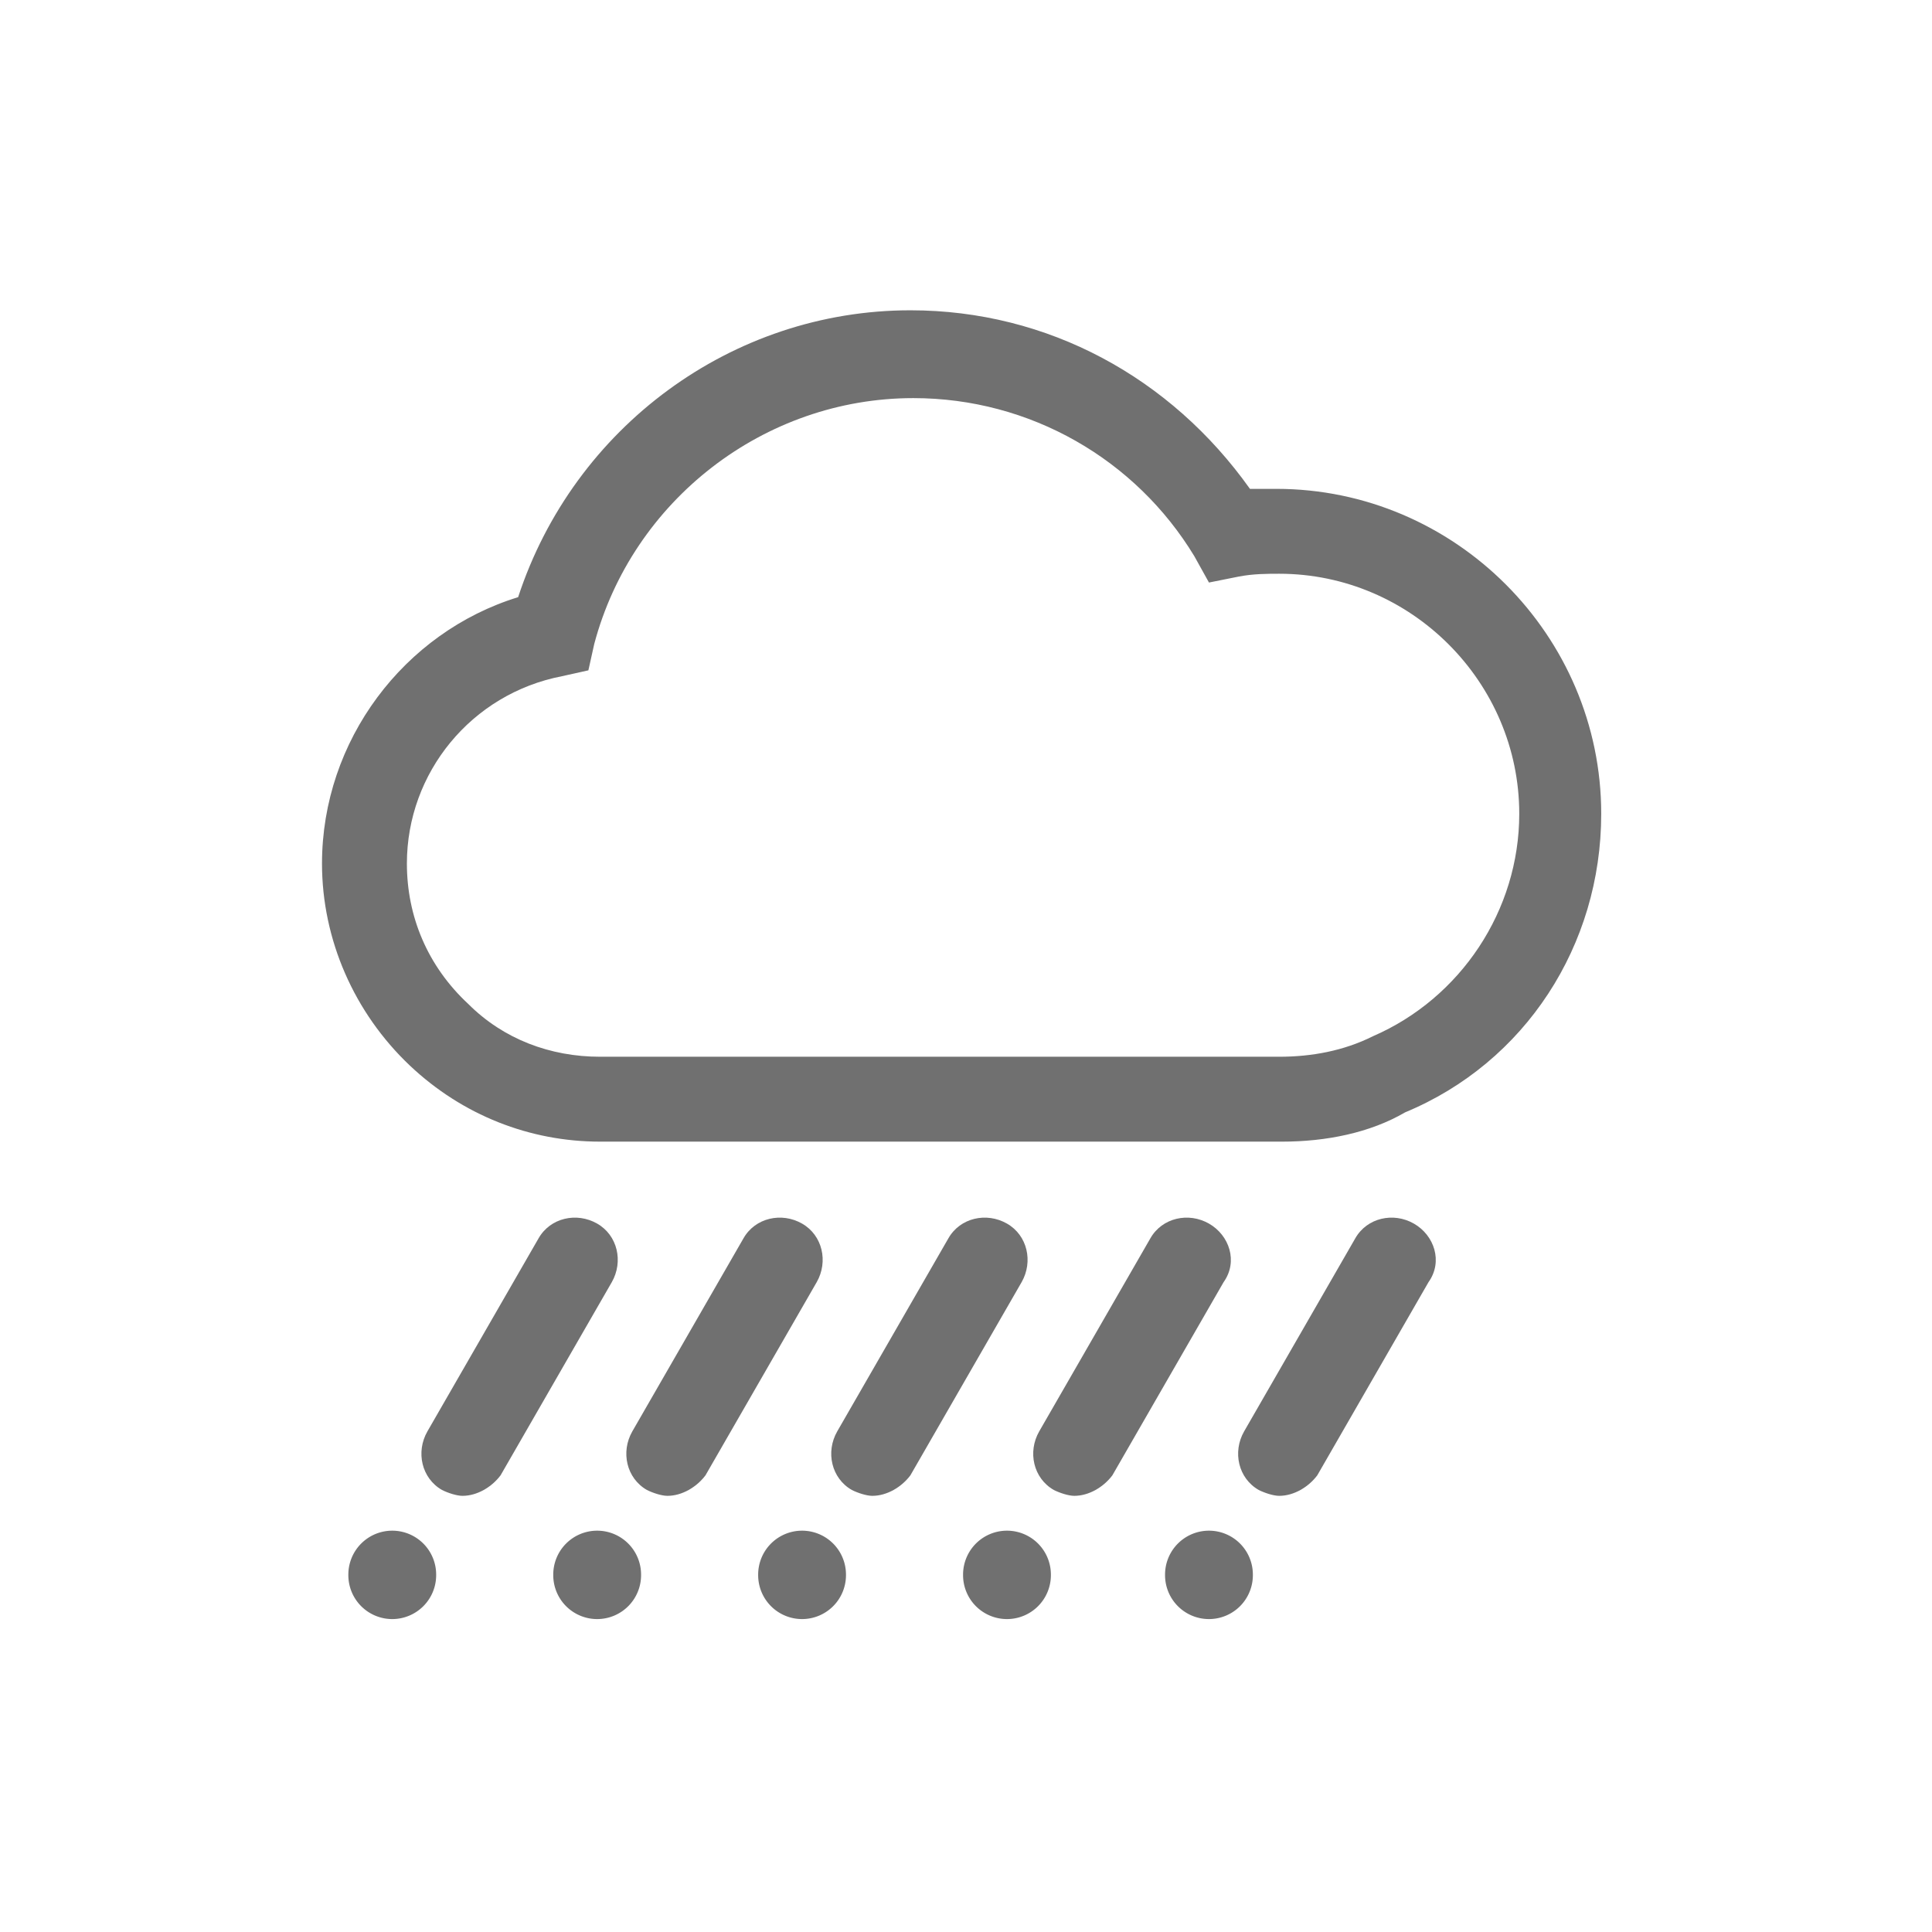 <svg class="svg-icon" style="width: 1em;height: 1em;vertical-align: middle;fill: currentColor;overflow: hidden;" viewBox="0 0 1024 1024" version="1.1" xmlns="http://www.w3.org/2000/svg"><path d="M679.564 605.091H318.061c-37.236 0-72.921-13.964-100.848-40.339-29.479-27.927-46.545-66.715-46.545-107.055 0-65.164 43.442-122.57 103.952-141.188 29.479-89.988 113.261-152.048 207.903-152.048 72.921 0 138.085 35.685 179.976 94.642h13.964c94.642 0 172.218 77.576 172.218 172.218 0 69.818-40.339 131.879-103.952 158.255-18.618 10.861-41.891 15.515-65.164 15.515zM484.073 211.006c-79.127 0-148.945 54.303-169.115 130.327l-3.103 13.964-13.964 3.103c-48.097 9.309-82.23 51.2-82.23 99.297 0 27.927 10.861 54.303 32.582 74.473 18.618 18.618 43.442 27.927 69.818 27.927h359.952c17.067 0 34.133-3.103 49.648-10.861 46.545-20.17 77.576-66.715 77.576-117.915 0-69.818-57.406-127.224-127.224-127.224-6.206 0-13.964 0-21.721 1.552l-15.515 3.103-7.758-13.964c-31.03-51.2-86.885-83.782-148.945-83.782zM533.721 648.533c-10.861-6.206-24.824-3.103-31.03 7.758l-58.958 102.4c-6.206 10.861-3.103 24.824 7.758 31.03 3.103 1.552 7.758 3.103 10.861 3.103 7.758 0 15.515-4.655 20.17-10.861l58.958-102.4c6.206-10.861 3.103-24.824-7.758-31.03z" fill="#707070" /><path d="M425.115 834.715m-23.273 0a23.273 23.273 0 1 0 46.545 0 23.273 23.273 0 1 0-46.545 0Z" fill="#707070" /><path d="M640.776 648.533c-10.861-6.206-24.824-3.103-31.03 7.758l-58.958 102.4c-6.206 10.861-3.103 24.824 7.758 31.03 3.103 1.552 7.758 3.103 10.861 3.103 7.758 0 15.515-4.655 20.17-10.861l58.958-102.4c7.758-10.861 3.103-24.824-7.758-31.03z" fill="#707070" /><path d="M533.721 834.715m-23.273 0a23.273 23.273 0 1 0 46.545 0 23.273 23.273 0 1 0-46.545 0Z" fill="#707070" /><path d="M749.382 648.533c-10.861-6.206-24.824-3.103-31.03 7.758l-58.958 102.4c-6.206 10.861-3.103 24.824 7.758 31.03 3.103 1.552 7.758 3.103 10.861 3.103 7.758 0 15.515-4.655 20.17-10.861l58.958-102.4c7.758-10.861 3.103-24.824-7.758-31.03z" fill="#707070" /><path d="M640.776 834.715m-23.273 0a23.273 23.273 0 1 0 46.545 0 23.273 23.273 0 1 0-46.545 0Z" fill="#707070" /><path d="M425.115 648.533c-10.861-6.206-24.824-3.103-31.03 7.758l-58.958 102.4c-6.206 10.861-3.103 24.824 7.758 31.03 3.103 1.552 7.758 3.103 10.861 3.103 7.758 0 15.515-4.655 20.17-10.861l58.958-102.4c6.206-10.861 3.103-24.824-7.758-31.03z" fill="#707070" /><path d="M316.509 834.715m-23.273 0a23.273 23.273 0 1 0 46.545 0 23.273 23.273 0 1 0-46.545 0Z" fill="#707070" /><path d="M316.509 648.533c-10.861-6.206-24.824-3.103-31.03 7.758l-58.958 102.4c-6.206 10.861-3.103 24.824 7.758 31.03 3.103 1.552 7.758 3.103 10.861 3.103 7.758 0 15.515-4.655 20.17-10.861l58.958-102.4c6.206-10.861 3.103-24.824-7.758-31.03z" fill="#707070" /><path d="M207.903 834.715m-23.273 0a23.273 23.273 0 1 0 46.545 0 23.273 23.273 0 1 0-46.545 0Z" fill="#707070" /></svg>